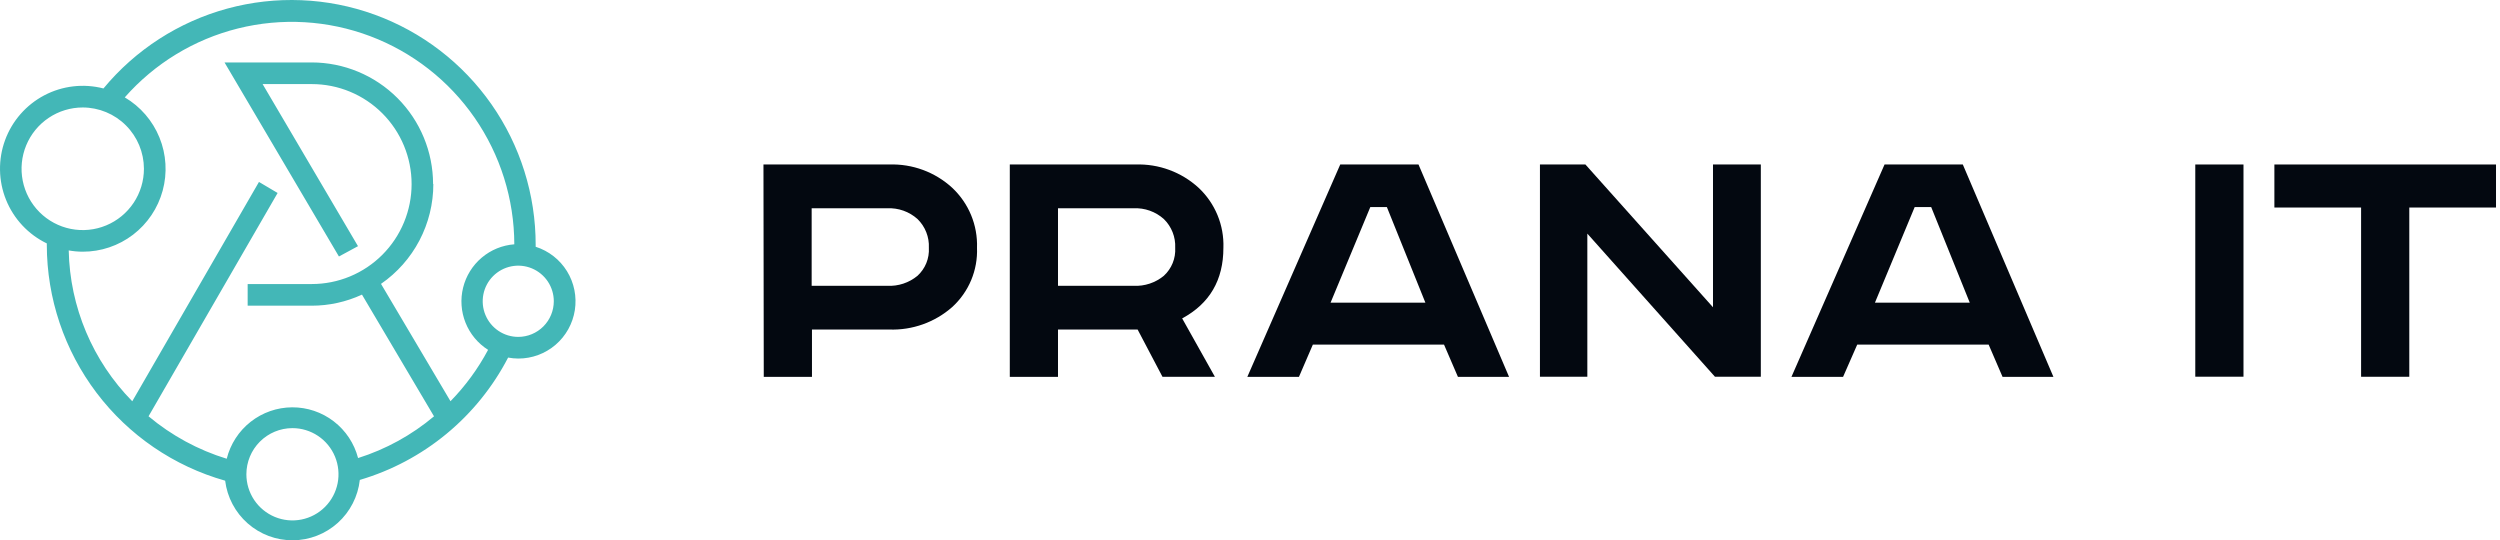 <svg width="273" height="59" viewBox="0 0 273 59" fill="none" xmlns="http://www.w3.org/2000/svg">
<path d="M58.495 26.952V26.757C58.502 21.258 56.816 15.89 53.665 11.386C50.515 6.882 46.055 3.462 40.893 1.592C35.731 -0.278 30.119 -0.506 24.822 0.937C19.526 2.381 14.803 5.427 11.298 9.659C9.126 9.097 6.823 9.364 4.837 10.409C2.85 11.454 1.323 13.201 0.551 15.311C-0.22 17.422 -0.181 19.744 0.662 21.827C1.505 23.91 3.091 25.605 5.111 26.581C5.111 26.637 5.111 26.692 5.111 26.752C5.12 32.581 7.027 38.248 10.542 42.894C14.056 47.539 18.988 50.908 24.587 52.491C24.809 54.295 25.684 55.954 27.047 57.153C28.409 58.353 30.163 59.01 31.977 59C33.79 58.99 35.537 58.313 36.886 57.098C38.234 55.883 39.09 54.214 39.292 52.408C42.75 51.387 45.967 49.678 48.749 47.382C51.532 45.086 53.824 42.251 55.487 39.047C55.853 39.116 56.225 39.152 56.598 39.154C58.088 39.157 59.53 38.625 60.663 37.655C61.795 36.685 62.544 35.341 62.773 33.866C63.003 32.391 62.697 30.882 61.913 29.613C61.128 28.344 59.915 27.398 58.495 26.947M31.93 46.752C32.925 46.751 33.898 47.046 34.726 47.599C35.554 48.152 36.199 48.939 36.581 49.86C36.962 50.78 37.062 51.794 36.869 52.772C36.675 53.749 36.196 54.648 35.493 55.353C34.79 56.058 33.894 56.539 32.918 56.733C31.942 56.928 30.931 56.829 30.011 56.447C29.092 56.066 28.306 55.42 27.753 54.592C27.2 53.763 26.905 52.788 26.905 51.791C26.905 50.456 27.435 49.175 28.377 48.23C29.319 47.285 30.597 46.753 31.93 46.752ZM56.598 36.789C55.83 36.79 55.079 36.563 54.44 36.136C53.801 35.709 53.302 35.102 53.008 34.391C52.713 33.681 52.636 32.898 52.785 32.144C52.934 31.389 53.304 30.695 53.846 30.151C54.389 29.607 55.081 29.236 55.834 29.085C56.587 28.935 57.368 29.012 58.078 29.306C58.787 29.6 59.394 30.099 59.821 30.738C60.248 31.378 60.475 32.13 60.475 32.9C60.473 33.93 60.064 34.917 59.337 35.646C58.611 36.374 57.626 36.786 56.598 36.789ZM47.293 20.1C47.289 16.578 45.891 13.202 43.406 10.712C40.92 8.222 37.55 6.821 34.036 6.818H24.518L37.011 28.009L39.093 26.882L28.677 9.182H34.05C35.481 9.182 36.898 9.464 38.22 10.013C39.542 10.562 40.743 11.366 41.755 12.38C42.767 13.393 43.569 14.597 44.117 15.922C44.665 17.246 44.947 18.666 44.947 20.1C44.947 21.533 44.665 22.953 44.117 24.278C43.569 25.602 42.767 26.806 41.755 27.82C40.743 28.834 39.542 29.638 38.22 30.186C36.898 30.735 35.481 31.017 34.05 31.017H27.044V33.382H34.036C35.932 33.382 37.807 32.969 39.528 32.172L47.394 45.463C44.956 47.513 42.138 49.062 39.102 50.02C38.687 48.427 37.753 47.017 36.449 46.014C35.146 45.011 33.546 44.471 31.902 44.48C30.258 44.488 28.663 45.044 27.37 46.061C26.077 47.078 25.158 48.497 24.758 50.095C21.632 49.136 18.73 47.559 16.221 45.459L30.316 21.073L28.279 19.868L14.444 43.818C10.114 39.418 7.63 33.523 7.504 27.346C8.009 27.437 8.522 27.484 9.035 27.485C11.019 27.488 12.948 26.837 14.526 25.632C16.103 24.427 17.241 22.735 17.763 20.818C18.286 18.901 18.163 16.864 17.415 15.024C16.668 13.183 15.336 11.64 13.625 10.633C16.887 6.927 21.198 4.302 25.983 3.108C30.77 1.914 35.805 2.207 40.42 3.948C45.036 5.689 49.014 8.796 51.826 12.856C54.638 16.916 56.15 21.737 56.163 26.678C54.853 26.777 53.608 27.286 52.605 28.135C51.601 28.983 50.89 30.127 50.573 31.404C50.256 32.68 50.349 34.024 50.838 35.245C51.327 36.466 52.188 37.501 53.299 38.203C52.203 40.259 50.821 42.147 49.194 43.813L41.606 30.999C43.369 29.782 44.81 28.153 45.806 26.253C46.801 24.354 47.321 22.241 47.32 20.095M15.717 18.426C15.718 19.75 15.327 21.045 14.593 22.147C13.859 23.248 12.816 24.107 11.595 24.614C10.374 25.122 9.031 25.255 7.734 24.997C6.438 24.739 5.247 24.102 4.312 23.166C3.377 22.23 2.74 21.037 2.482 19.738C2.224 18.44 2.356 17.093 2.862 15.87C3.367 14.646 4.224 13.601 5.323 12.865C6.421 12.129 7.713 11.736 9.035 11.736C10.806 11.739 12.503 12.444 13.755 13.698C15.008 14.952 15.713 16.652 15.717 18.426Z" fill="#43B7B7"/>
<path d="M83.37 17.963H97.098C99.637 17.876 102.108 18.788 103.976 20.502C104.871 21.339 105.576 22.357 106.044 23.488C106.512 24.619 106.732 25.836 106.689 27.058C106.737 28.269 106.519 29.476 106.051 30.595C105.582 31.713 104.874 32.716 103.976 33.534C102.084 35.199 99.621 36.077 97.098 35.985H88.667V41.157H83.403L83.37 17.963ZM88.633 22.744V31.211H96.888C98.087 31.27 99.266 30.88 100.191 30.117C100.612 29.73 100.942 29.256 101.157 28.727C101.371 28.198 101.465 27.628 101.432 27.058C101.459 26.477 101.362 25.898 101.148 25.357C100.934 24.815 100.608 24.325 100.191 23.918C99.289 23.108 98.101 22.686 96.888 22.744H88.633Z" fill="#030810"/>
<path d="M110.27 17.963H123.998C126.538 17.877 129.011 18.789 130.882 20.502C131.777 21.339 132.482 22.358 132.95 23.488C133.418 24.619 133.638 25.836 133.595 27.058C133.595 30.583 132.094 33.153 129.092 34.769L132.666 41.144H126.942L124.228 35.985H115.533V41.157H110.27V17.963ZM115.533 22.743V31.211H123.788C124.987 31.27 126.166 30.88 127.091 30.117C127.512 29.73 127.842 29.255 128.057 28.726C128.271 28.197 128.365 27.628 128.332 27.058C128.359 26.477 128.262 25.897 128.048 25.356C127.834 24.815 127.508 24.325 127.091 23.918C126.188 23.108 125.001 22.686 123.788 22.743H115.533Z" fill="#030810"/>
<path d="M146.354 17.962H154.9L164.79 41.157H159.207L157.688 37.632H143.363L141.843 41.157H136.207L146.354 17.962ZM149.637 22.614L145.296 33.054H155.653L151.448 22.614H149.637Z" fill="#030810"/>
<path d="M168.162 17.962H173.127L187.059 33.553V17.962H192.282V41.143H187.276L173.337 25.511V41.143H168.162V17.962Z" fill="#030810"/>
<path d="M205.793 17.962H214.339L224.235 41.157H218.68L217.161 37.632H202.808L201.262 41.157H195.625L205.793 17.962ZM209.082 22.614L204.742 33.054H215.099L210.887 22.614H209.082Z" fill="#030810"/>
<path d="M244.989 17.962H239.725V41.136H244.989V17.962Z" fill="#030810"/>
<path d="M248.363 17.962H272.564V22.662H263.095V41.143H257.832V22.662H248.363V17.962Z" fill="#030810"/>
</svg>
